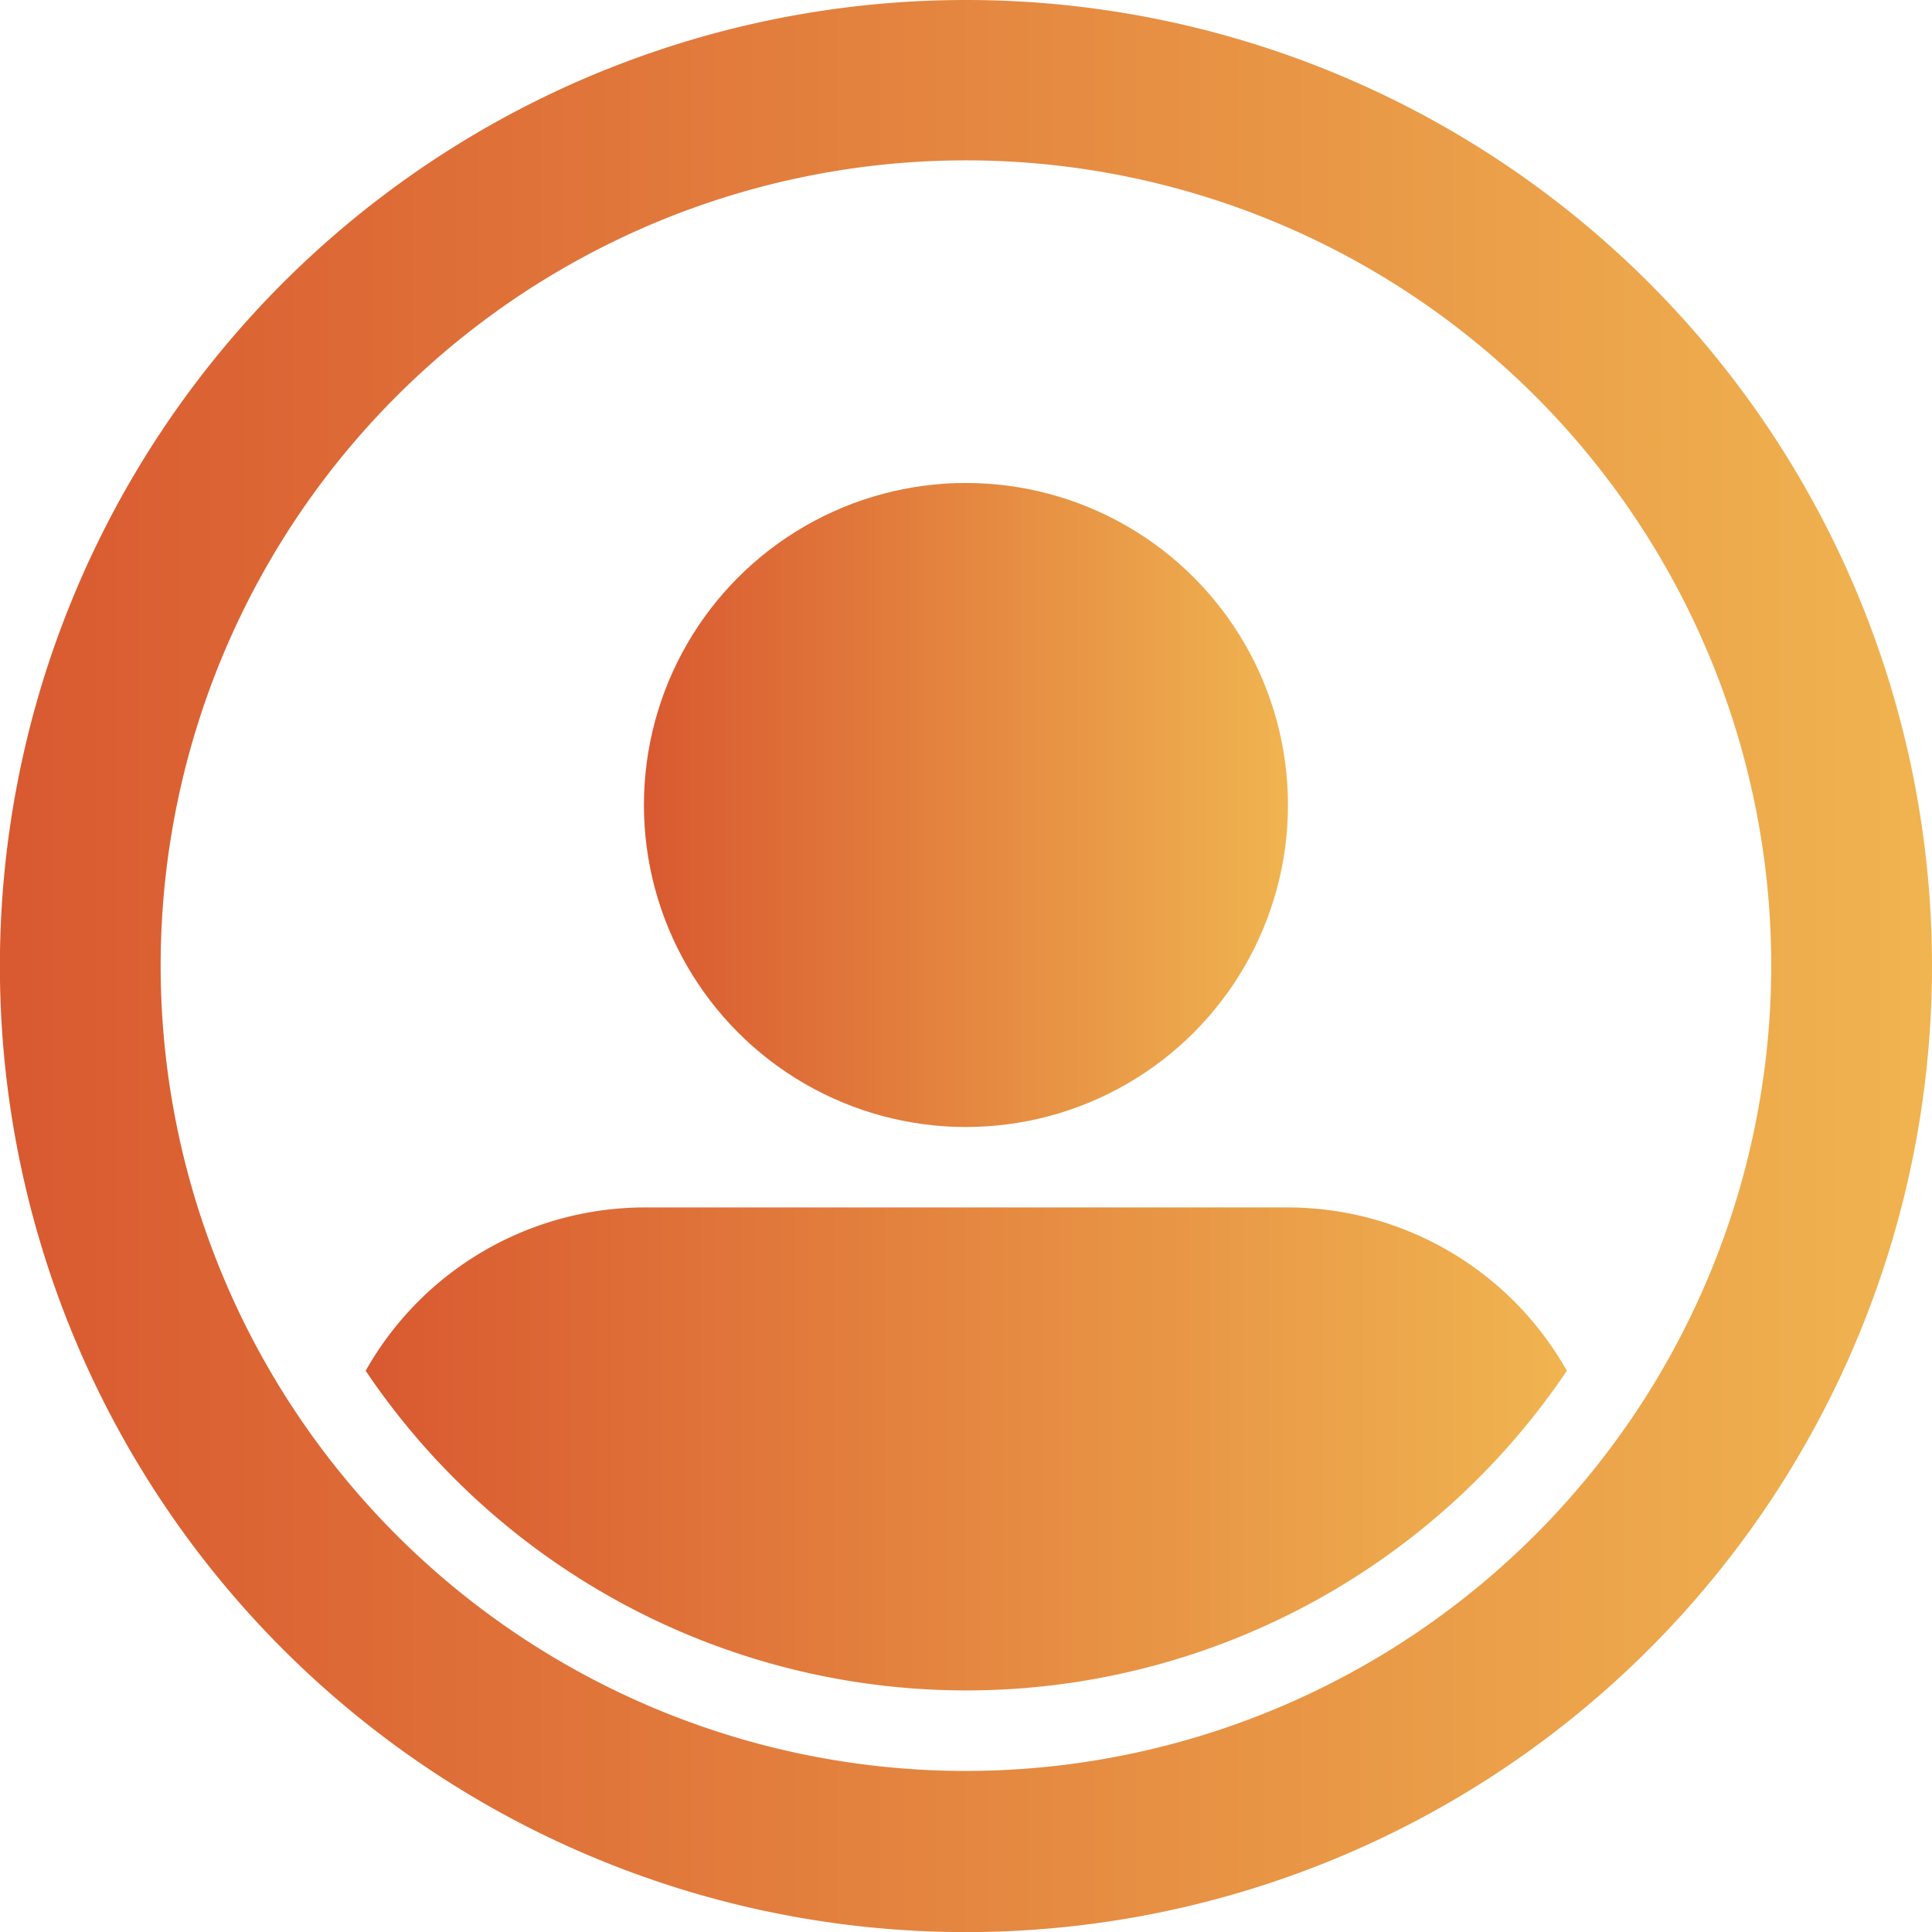 <svg xmlns="http://www.w3.org/2000/svg" xmlns:xlink="http://www.w3.org/1999/xlink" viewBox="0 0 194.33 194.33"><defs><style>.cls-1{fill:url(#linear-gradient);}.cls-2{fill:url(#linear-gradient-2);}.cls-3{fill:url(#linear-gradient-3);}</style><linearGradient id="linear-gradient" x1="64.78" y1="80.97" x2="129.55" y2="80.97" gradientUnits="userSpaceOnUse"><stop offset="0" stop-color="#d95930"/><stop offset="1" stop-color="#f0b450"/></linearGradient><linearGradient id="linear-gradient-2" x1="36.75" y1="145.74" x2="157.57" y2="145.74" xlink:href="#linear-gradient"/><linearGradient id="linear-gradient-3" x1="0" y1="97.16" x2="194.33" y2="97.16" xlink:href="#linear-gradient"/></defs><title>avatar</title><g id="Layer_2" data-name="Layer 2"><g id="Layer_1-2" data-name="Layer 1"><circle class="cls-1" cx="97.16" cy="80.97" r="32.39"/><path class="cls-2" d="M129.55,121.45H64.78a32.26,32.26,0,0,0-28,16.43,72.83,72.83,0,0,0,120.82,0A32.25,32.25,0,0,0,129.55,121.45Z"/><path class="cls-3" d="M97.16,0a97.17,97.17,0,1,0,97.17,97.16A97.16,97.16,0,0,0,97.16,0Zm0,178.13a81,81,0,1,1,81-81A81.06,81.06,0,0,1,97.16,178.13Z"/></g></g></svg>